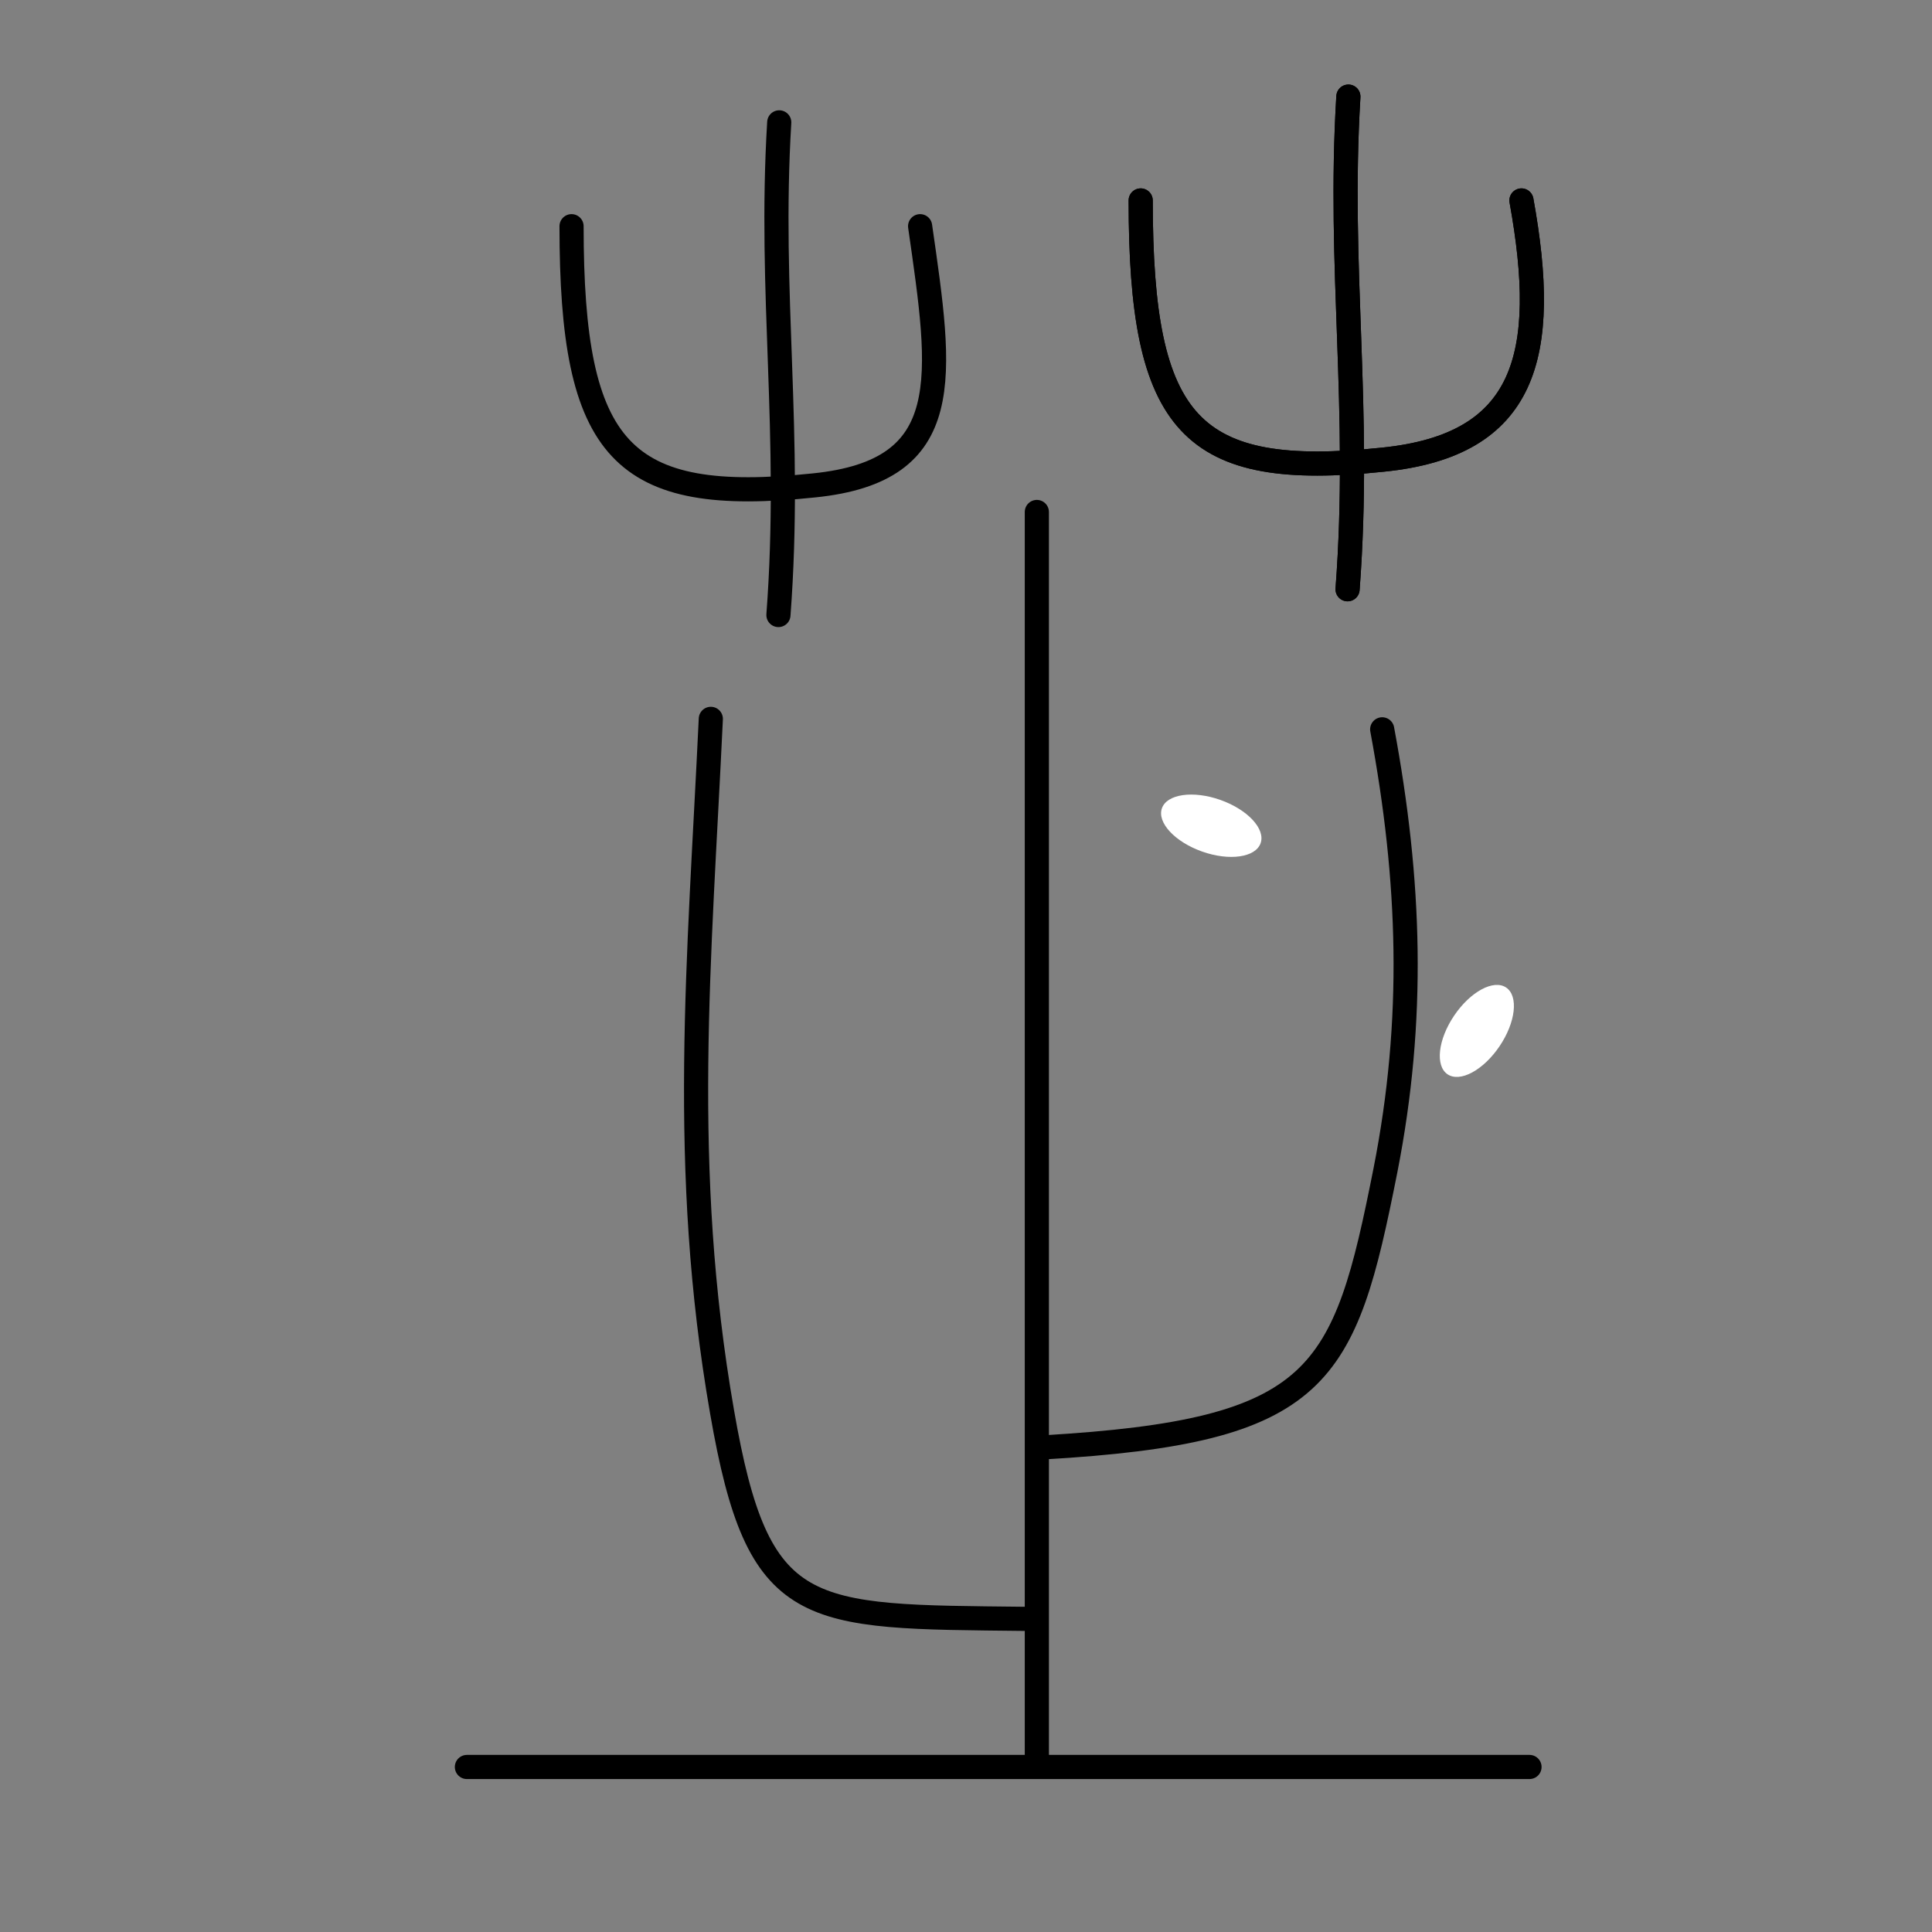 <?xml version="1.0" encoding="utf-8"?>
<!-- Generator: Adobe Illustrator 22.0.1, SVG Export Plug-In . SVG Version: 6.00 Build 0)  -->
<svg version="1.1" id="Layer_1" xmlns="http://www.w3.org/2000/svg" xmlns:xlink="http://www.w3.org/1999/xlink" x="0px" y="0px"
	 viewBox="0 0 240 240" style="enable-background:new 0 0 240 240;" xml:space="preserve">
<rect x="0" y="0" width="240" height="240" fill="#808080" stroke="none"/>
<style type="text/css">
	.st0{fill:#FFFFFF;}
	.st1{fill:none;stroke:#000000;stroke-width:3;stroke-linecap:round;stroke-linejoin:round;stroke-miterlimit:10;}
</style>
<ellipse transform="matrix(0.56 -0.829 0.829 0.56 -25.439 208.367)" class="st0" cx="183.4" cy="128.1" rx="6.5" ry="3.4"/>
<ellipse transform="matrix(0.334 -0.943 0.943 0.334 3.354 210.196)" class="st0" cx="150.5" cy="102.7" rx="3.4" ry="6.5"/>
<g>
	<path class="st1" d="M88.3,89.3c-1.4,29.9-3.9,55.7,1.4,86.1c4.5,26,10.3,25.4,37.6,25.7"/>
	<path class="st1" d="M128.8,63.6c0,51.6,0,103.2,0,154.8"/>
	<path class="st1" d="M171.7,90.6c3.5,18.8,4.1,36,0.4,54.8c-5.1,25.7-7.9,32.4-42.5,34.4"/>
	<path class="st1" d="M141.7,24.9c0,28,6.2,34.7,30.1,32.2c17.8-1.8,20.7-12.9,17.2-32.2"/>
	<path class="st1" d="M167.5,12c-1.3,21.5,1.6,38.6-0.1,61.2"/>
	<path class="st1" d="M58,219.5c48,0,84,0,132,0"/>
	<path class="st1" d="M71,28.1c0,28,6.2,34.7,30.1,32.2c17.8-1.8,15.9-13.4,13.2-32.2"/>
	<path class="st1" d="M96.8,15.2c-1.3,21.5,1.6,38.6-0.1,61.2"/>
	<path class="st1" d="M141.7,24.9c0,28,6.2,34.7,30.1,32.2c17.8-1.8,20.7-12.9,17.2-32.2"/>
	<path class="st1" d="M167.5,12c-1.3,21.5,1.6,38.6-0.1,61.2"/>
</g>
</svg>
